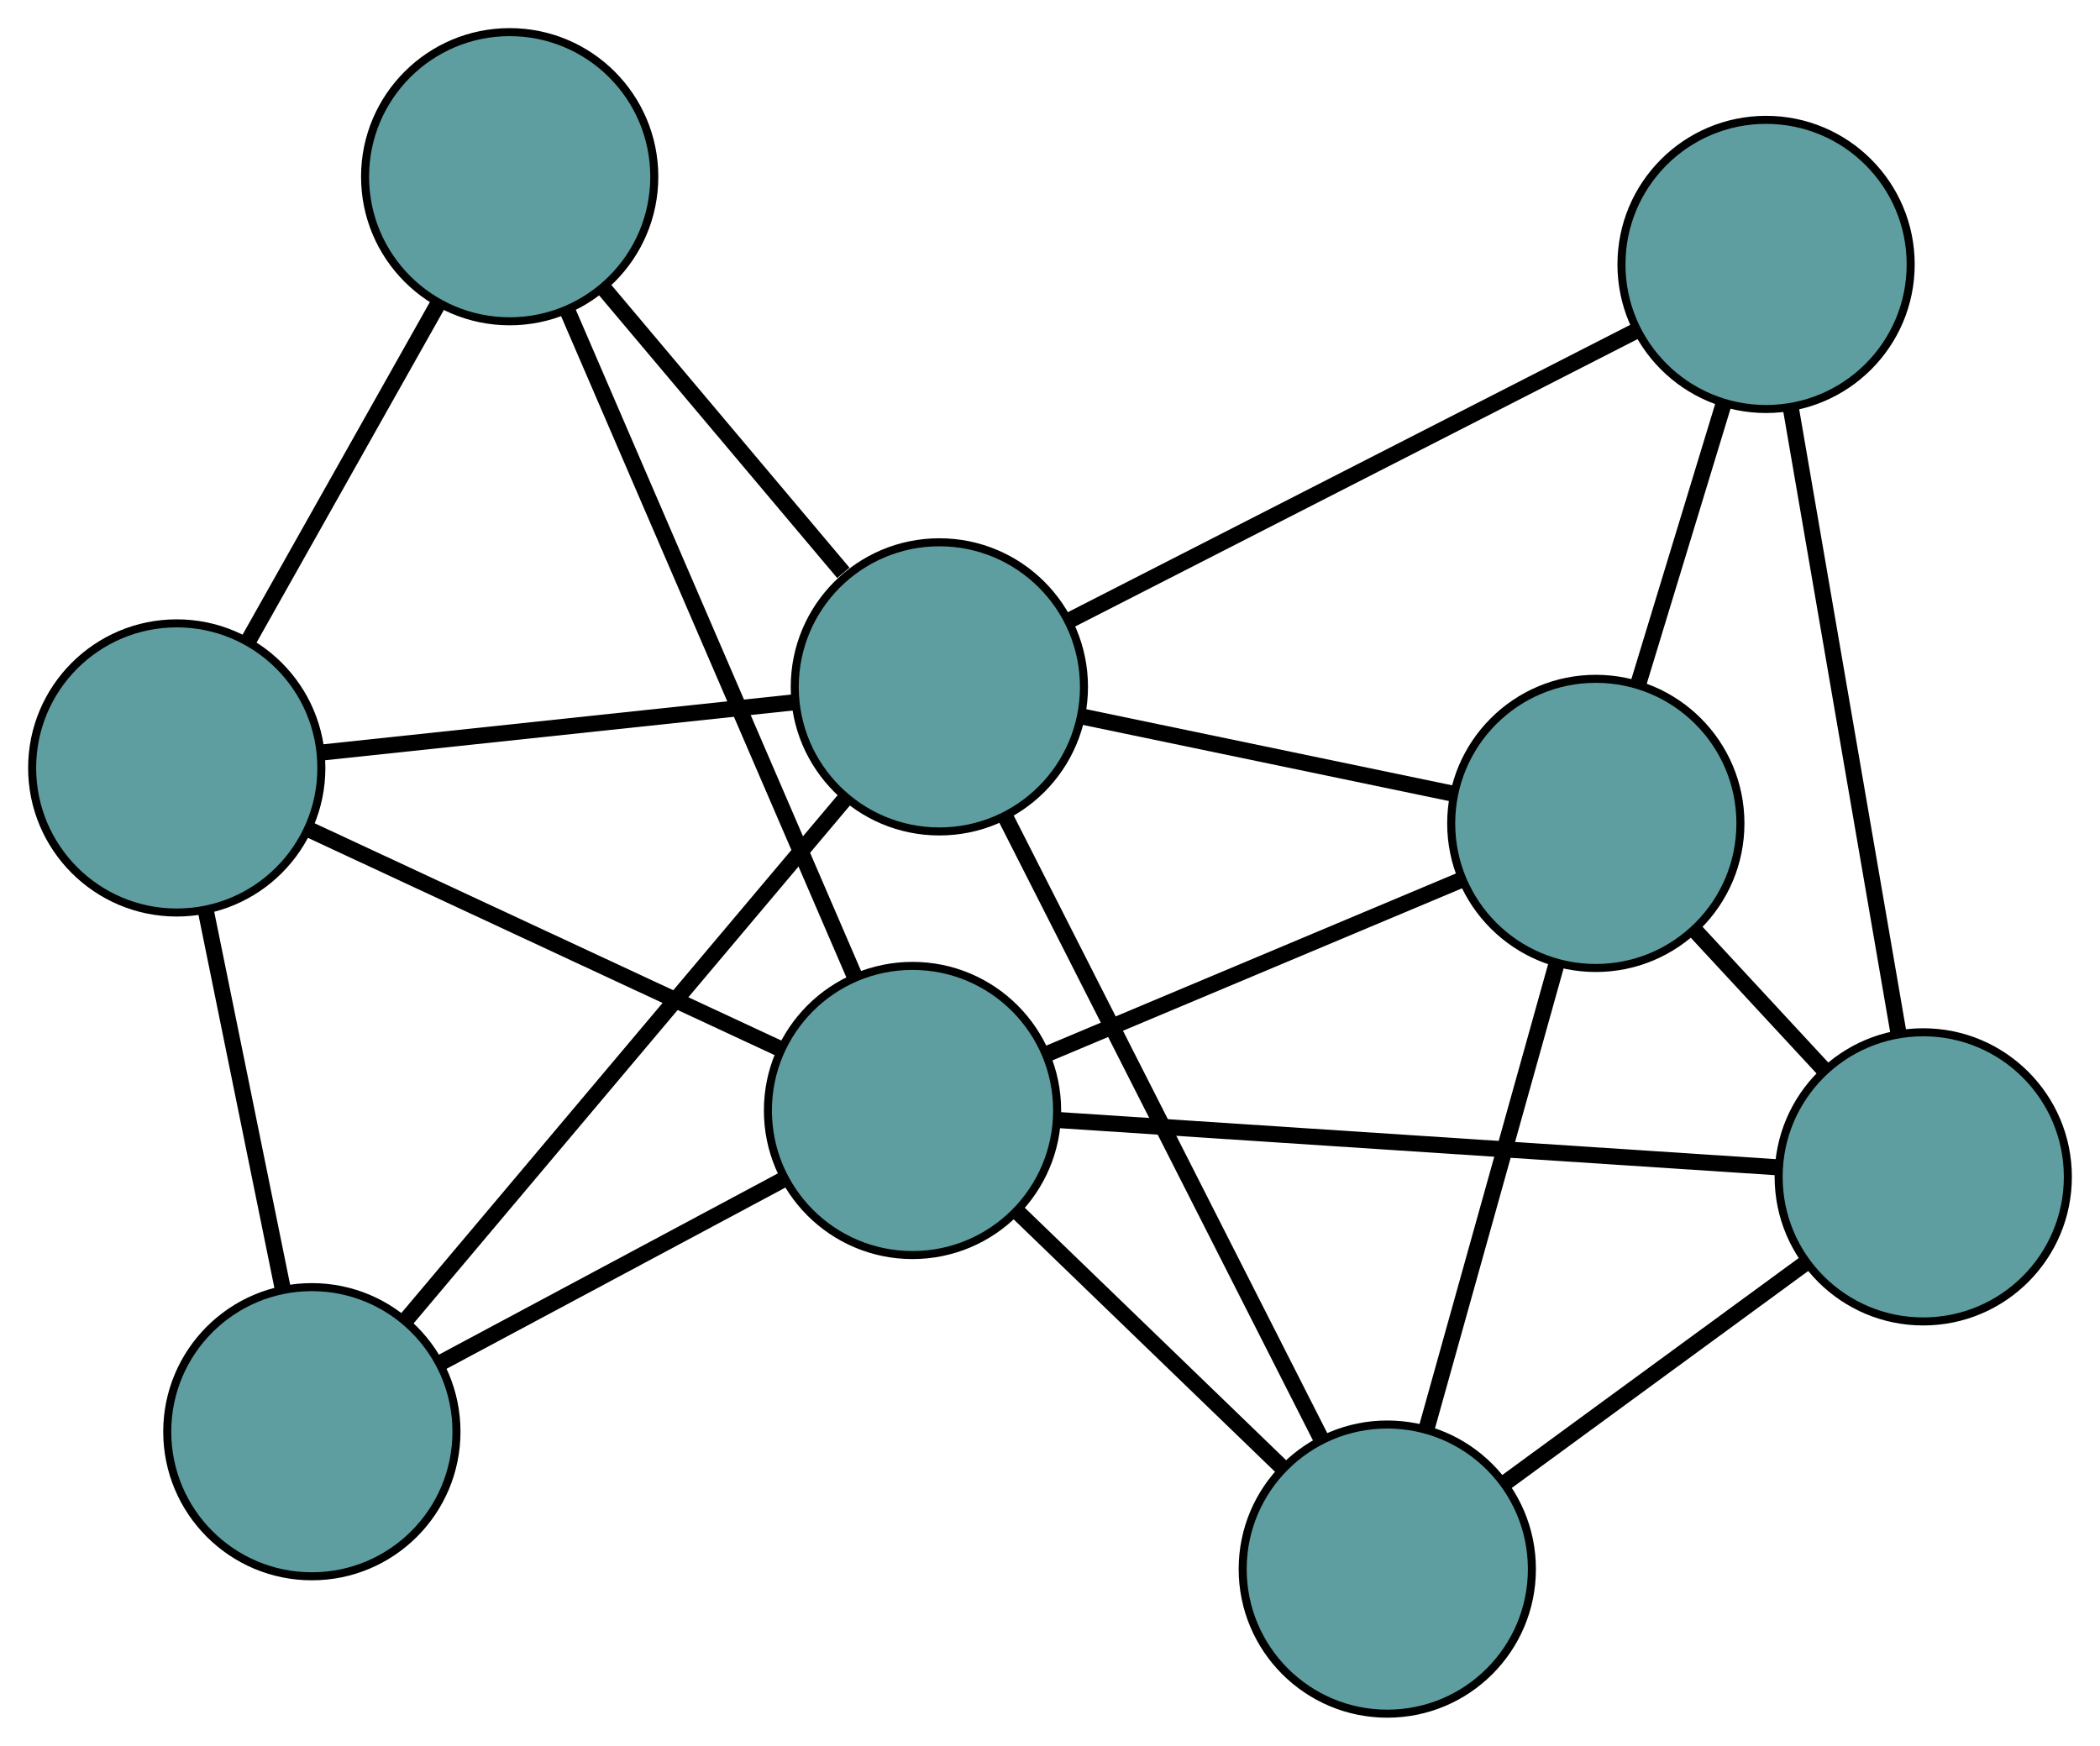 <?xml version="1.0" encoding="UTF-8" standalone="no"?>
<!DOCTYPE svg PUBLIC "-//W3C//DTD SVG 1.1//EN"
 "http://www.w3.org/Graphics/SVG/1.1/DTD/svg11.dtd">
<!-- Generated by graphviz version 2.36.0 (20140111.2315)
 -->
<!-- Title: G Pages: 1 -->
<svg width="100%" height="100%"
 viewBox="0.00 0.00 261.39 217.35" xmlns="http://www.w3.org/2000/svg" xmlns:xlink="http://www.w3.org/1999/xlink">
<g id="graph0" class="graph" transform="scale(1 1) rotate(0) translate(4 213.348)">
<title>G</title>
<!-- 0 -->
<g id="node1" class="node"><title>0</title>
<ellipse fill="cadetblue" stroke="black" cx="168.678" cy="-18" rx="18" ry="18"/>
</g>
<!-- 4 -->
<g id="node5" class="node"><title>4</title>
<ellipse fill="cadetblue" stroke="black" cx="194.633" cy="-110.837" rx="18" ry="18"/>
</g>
<!-- 0&#45;&#45;4 -->
<g id="edge1" class="edge"><title>0&#45;&#45;4</title>
<path fill="none" stroke="black" stroke-width="2" d="M173.56,-35.462C178.2,-52.06 185.14,-76.881 189.773,-93.453"/>
</g>
<!-- 6 -->
<g id="node7" class="node"><title>6</title>
<ellipse fill="cadetblue" stroke="black" cx="235.389" cy="-66.832" rx="18" ry="18"/>
</g>
<!-- 0&#45;&#45;6 -->
<g id="edge2" class="edge"><title>0&#45;&#45;6</title>
<path fill="none" stroke="black" stroke-width="2" d="M183.483,-28.837C194.539,-36.93 209.58,-47.94 220.625,-56.025"/>
</g>
<!-- 7 -->
<g id="node8" class="node"><title>7</title>
<ellipse fill="cadetblue" stroke="black" cx="109.582" cy="-75.097" rx="18" ry="18"/>
</g>
<!-- 0&#45;&#45;7 -->
<g id="edge3" class="edge"><title>0&#45;&#45;7</title>
<path fill="none" stroke="black" stroke-width="2" d="M155.563,-30.672C145.77,-40.134 132.445,-53.008 122.661,-62.461"/>
</g>
<!-- 8 -->
<g id="node9" class="node"><title>8</title>
<ellipse fill="cadetblue" stroke="black" cx="112.924" cy="-127.835" rx="18" ry="18"/>
</g>
<!-- 0&#45;&#45;8 -->
<g id="edge4" class="edge"><title>0&#45;&#45;8</title>
<path fill="none" stroke="black" stroke-width="2" d="M160.451,-34.206C149.91,-54.973 131.742,-90.764 121.184,-111.562"/>
</g>
<!-- 1 -->
<g id="node2" class="node"><title>1</title>
<ellipse fill="cadetblue" stroke="black" cx="215.826" cy="-180.428" rx="18" ry="18"/>
</g>
<!-- 1&#45;&#45;4 -->
<g id="edge5" class="edge"><title>1&#45;&#45;4</title>
<path fill="none" stroke="black" stroke-width="2" d="M210.478,-162.867C207.241,-152.237 203.13,-138.736 199.906,-128.151"/>
</g>
<!-- 1&#45;&#45;6 -->
<g id="edge6" class="edge"><title>1&#45;&#45;6</title>
<path fill="none" stroke="black" stroke-width="2" d="M218.883,-162.678C222.537,-141.462 228.617,-106.158 232.289,-84.832"/>
</g>
<!-- 1&#45;&#45;8 -->
<g id="edge7" class="edge"><title>1&#45;&#45;8</title>
<path fill="none" stroke="black" stroke-width="2" d="M199.748,-172.21C180.529,-162.387 148.548,-146.042 129.229,-136.168"/>
</g>
<!-- 2 -->
<g id="node3" class="node"><title>2</title>
<ellipse fill="cadetblue" stroke="black" cx="34.817" cy="-35.104" rx="18" ry="18"/>
</g>
<!-- 5 -->
<g id="node6" class="node"><title>5</title>
<ellipse fill="cadetblue" stroke="black" cx="18" cy="-117.742" rx="18" ry="18"/>
</g>
<!-- 2&#45;&#45;5 -->
<g id="edge8" class="edge"><title>2&#45;&#45;5</title>
<path fill="none" stroke="black" stroke-width="2" d="M31.168,-53.035C28.347,-66.896 24.461,-85.993 21.642,-99.846"/>
</g>
<!-- 2&#45;&#45;7 -->
<g id="edge9" class="edge"><title>2&#45;&#45;7</title>
<path fill="none" stroke="black" stroke-width="2" d="M51.04,-43.782C63.667,-50.536 81.095,-59.859 93.648,-66.574"/>
</g>
<!-- 2&#45;&#45;8 -->
<g id="edge10" class="edge"><title>2&#45;&#45;8</title>
<path fill="none" stroke="black" stroke-width="2" d="M46.68,-49.188C61.446,-66.718 86.507,-96.472 101.205,-113.922"/>
</g>
<!-- 3 -->
<g id="node4" class="node"><title>3</title>
<ellipse fill="cadetblue" stroke="black" cx="59.44" cy="-191.348" rx="18" ry="18"/>
</g>
<!-- 3&#45;&#45;5 -->
<g id="edge11" class="edge"><title>3&#45;&#45;5</title>
<path fill="none" stroke="black" stroke-width="2" d="M50.448,-175.376C43.45,-162.946 33.789,-145.787 26.832,-133.429"/>
</g>
<!-- 3&#45;&#45;7 -->
<g id="edge12" class="edge"><title>3&#45;&#45;7</title>
<path fill="none" stroke="black" stroke-width="2" d="M66.624,-174.692C76.156,-152.593 92.886,-113.806 102.412,-91.722"/>
</g>
<!-- 3&#45;&#45;8 -->
<g id="edge13" class="edge"><title>3&#45;&#45;8</title>
<path fill="none" stroke="black" stroke-width="2" d="M71.045,-177.566C79.893,-167.059 92.038,-152.637 100.971,-142.029"/>
</g>
<!-- 4&#45;&#45;6 -->
<g id="edge14" class="edge"><title>4&#45;&#45;6</title>
<path fill="none" stroke="black" stroke-width="2" d="M207.083,-97.395C212.139,-91.935 217.967,-85.643 223.016,-80.192"/>
</g>
<!-- 4&#45;&#45;7 -->
<g id="edge15" class="edge"><title>4&#45;&#45;7</title>
<path fill="none" stroke="black" stroke-width="2" d="M177.83,-103.776C162.919,-97.51 141.251,-88.405 126.351,-82.144"/>
</g>
<!-- 4&#45;&#45;8 -->
<g id="edge16" class="edge"><title>4&#45;&#45;8</title>
<path fill="none" stroke="black" stroke-width="2" d="M176.903,-114.525C163.198,-117.376 144.316,-121.304 130.619,-124.154"/>
</g>
<!-- 5&#45;&#45;7 -->
<g id="edge17" class="edge"><title>5&#45;&#45;7</title>
<path fill="none" stroke="black" stroke-width="2" d="M34.373,-110.118C50.94,-102.404 76.416,-90.541 93.042,-82.799"/>
</g>
<!-- 5&#45;&#45;8 -->
<g id="edge18" class="edge"><title>5&#45;&#45;8</title>
<path fill="none" stroke="black" stroke-width="2" d="M36.302,-119.688C53.219,-121.487 78.205,-124.143 95,-125.929"/>
</g>
<!-- 6&#45;&#45;7 -->
<g id="edge19" class="edge"><title>6&#45;&#45;7</title>
<path fill="none" stroke="black" stroke-width="2" d="M217.364,-68.016C193.448,-69.588 151.473,-72.345 127.574,-73.915"/>
</g>
</g>
</svg>

